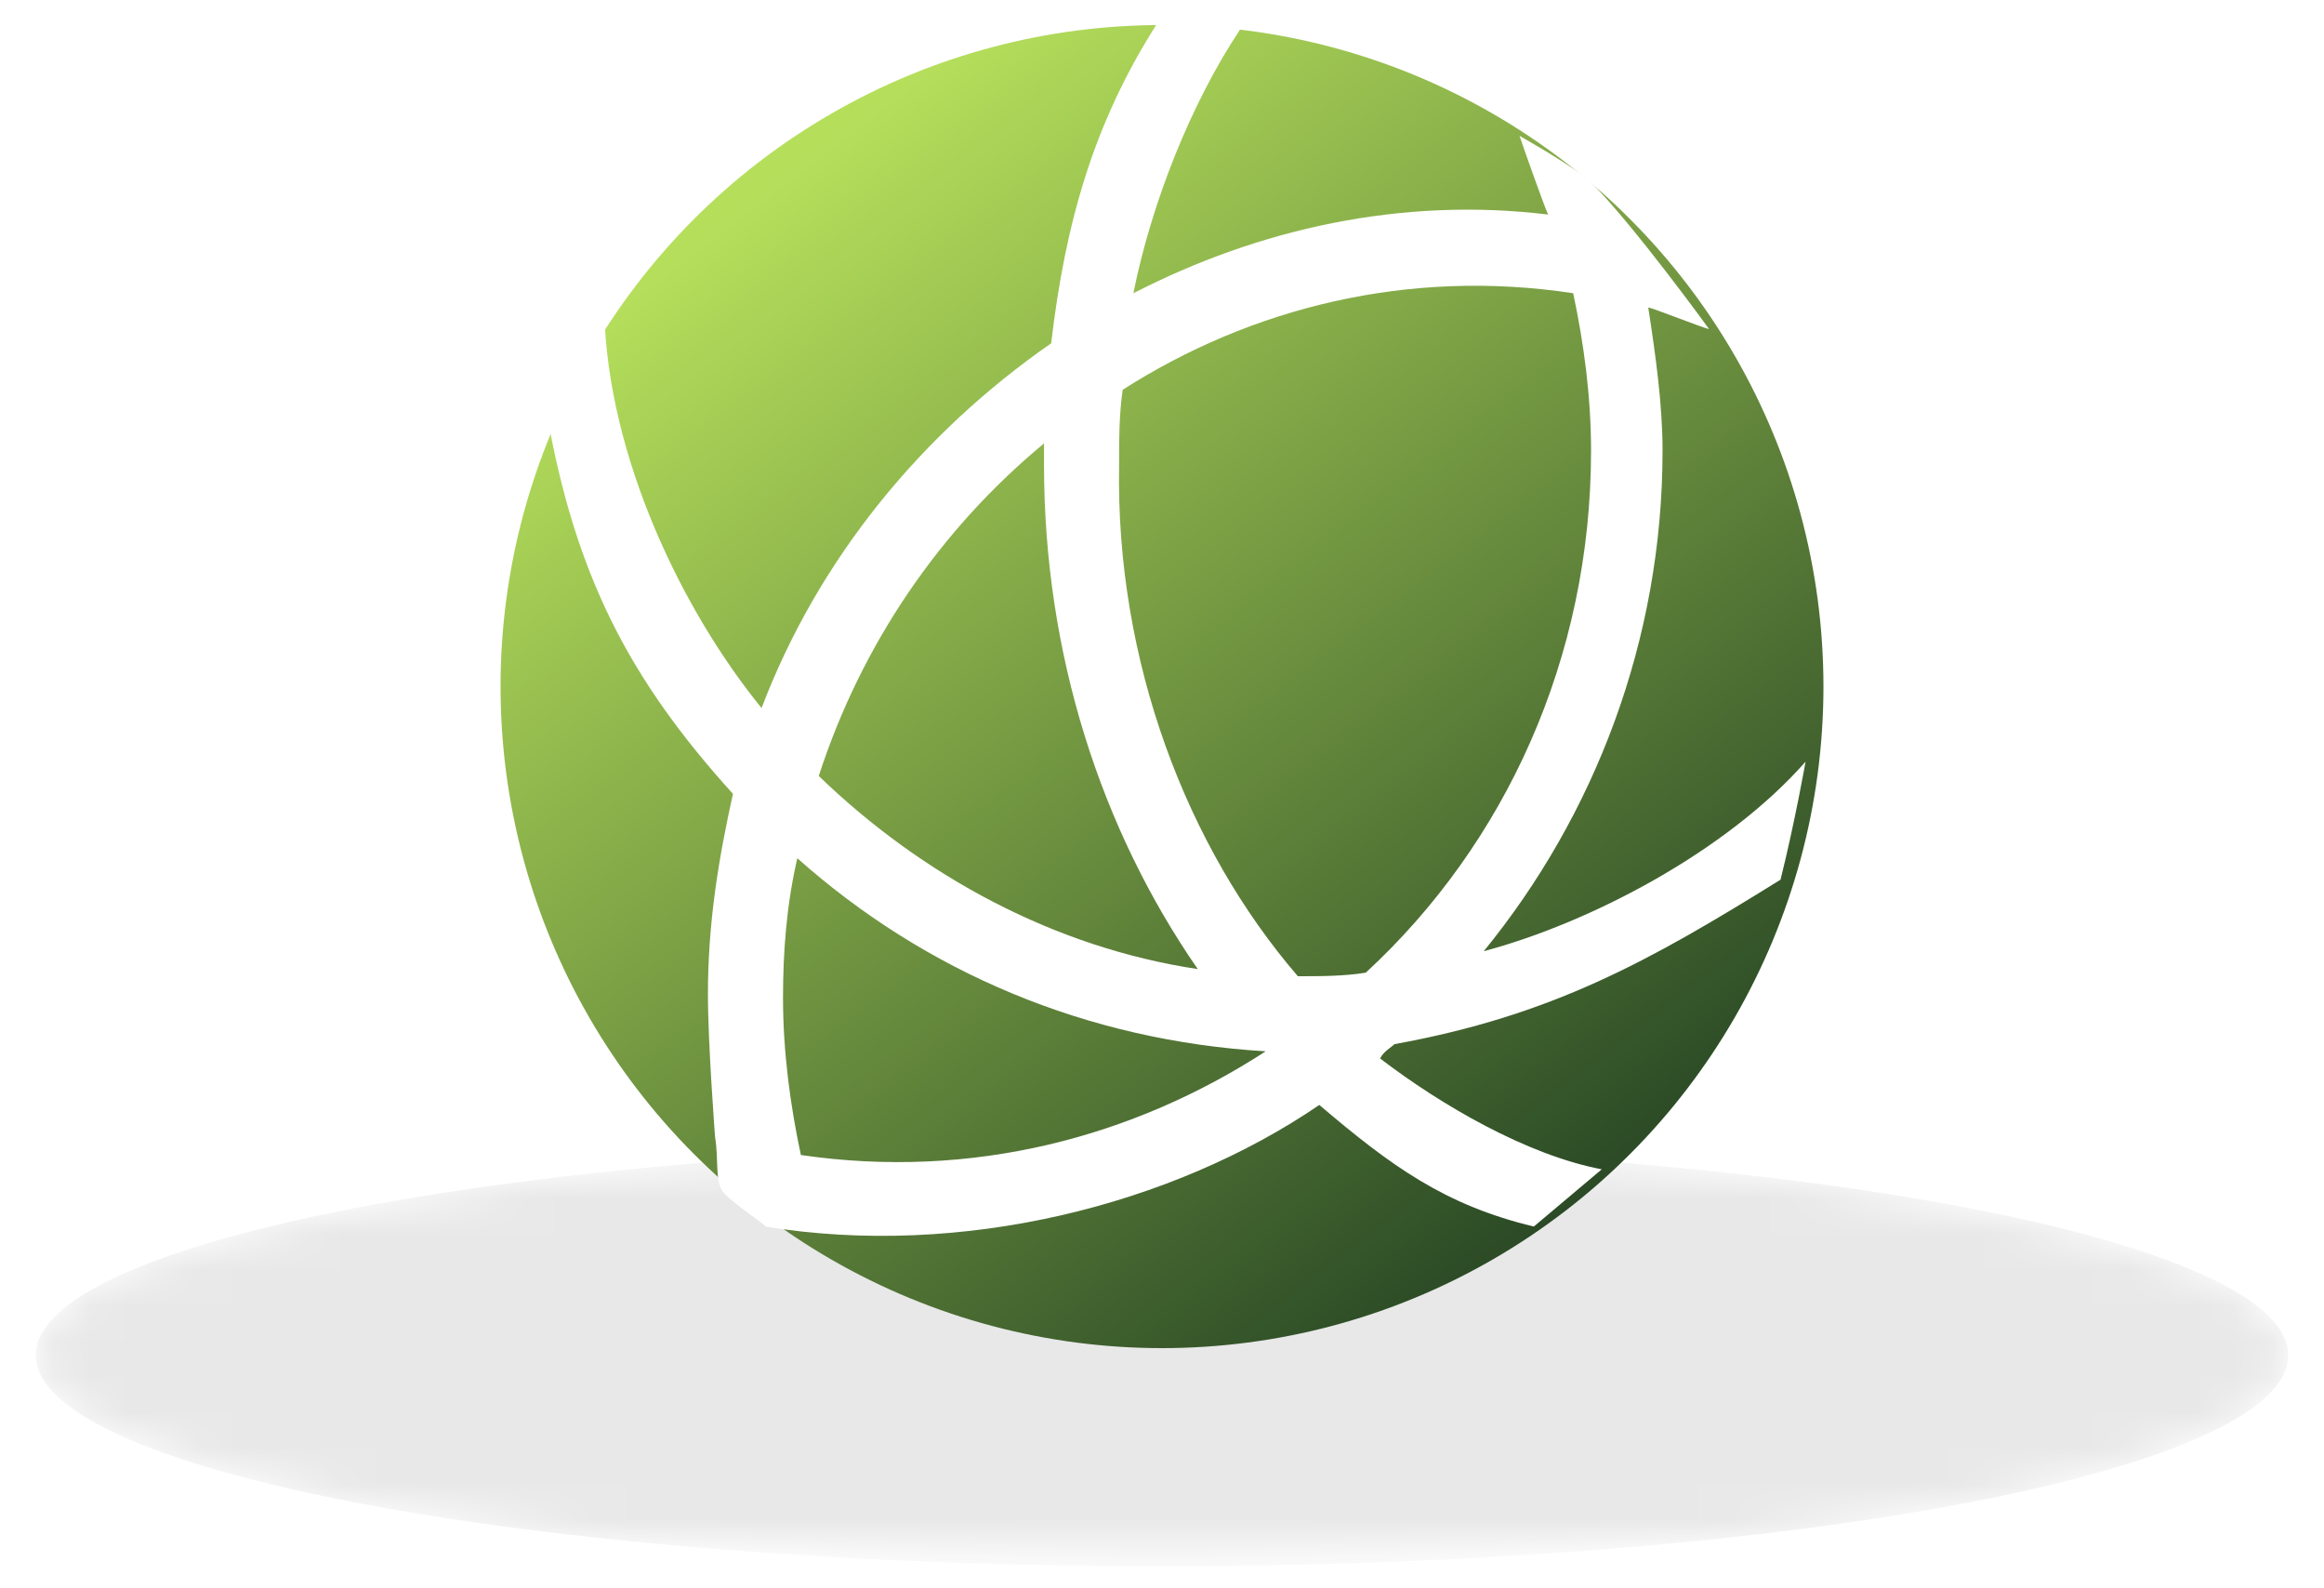 <?xml version="1.0" encoding="utf-8"?>
<!-- Generator: Adobe Illustrator 16.0.3, SVG Export Plug-In . SVG Version: 6.00 Build 0)  -->
<!DOCTYPE svg PUBLIC "-//W3C//DTD SVG 1.1//EN" "http://www.w3.org/Graphics/SVG/1.1/DTD/svg11.dtd">
<svg version="1.1" id="Layer_1" xmlns="http://www.w3.org/2000/svg" xmlns:xlink="http://www.w3.org/1999/xlink" x="0px" y="0px"
	 width="65px" height="44.4px" viewBox="0 0 65 44.4" style="enable-background:new 0 0 65 44.4;" xml:space="preserve">
<style type="text/css">
<![CDATA[
	.st0{filter:url(#Adobe_OpacityMaskFilter);}
	.st1{fill:url(#SVGID_2_);}
	.st2{fill:url(#SVGID_3_);}
	.st3{fill:#FFFFFF;}
	.st4{opacity:0.3;mask:url(#SVGID_1_);}
]]>
</style>
<defs>
	<filter id="Adobe_OpacityMaskFilter" filterUnits="userSpaceOnUse" x="1" y="32" width="63" height="11.7">
		
			<feColorMatrix  type="matrix" values="-1 0 0 0 1  0 -1 0 0 1  0 0 -1 0 1  0 0 0 1 0" color-interpolation-filters="sRGB" result="source"/>
	</filter>
</defs>
<mask maskUnits="userSpaceOnUse" x="1" y="32" width="63" height="11.7" id="SVGID_1_">
	<g class="st0">
		
			<radialGradient id="SVGID_2_" cx="31.754" cy="-8.6" r="25.187" gradientTransform="matrix(0.889 0 0 0.153 4.254 39.213)" gradientUnits="userSpaceOnUse">
			<stop  offset="0" style="stop-color:#000000"/>
			<stop  offset="1" style="stop-color:#FFFFFF"/>
		</radialGradient>
		<ellipse class="st1" cx="32.5" cy="37.9" rx="31.5" ry="5.9"/>
	</g>
</mask>
<ellipse class="st4" cx="32.5" cy="37.9" rx="31.5" ry="5.9"/>
<linearGradient id="SVGID_3_" gradientUnits="userSpaceOnUse" x1="21.645" y1="4.999" x2="44.113" y2="34.306">
	<stop  offset="0" style="stop-color:#B5DF5B"/>
	<stop  offset="1" style="stop-color:#294825"/>
</linearGradient>
<circle class="st2" cx="32.5" cy="19.2" r="18.5"/>
<path class="st3" d="M20.2,33.3c-0.2-0.3-0.1-0.9-0.2-1.5c0,0-0.2-2.6-0.2-4c0-2,0.3-3.8,0.7-5.6c-2.9-3.2-4.4-6.1-5.2-10.6l1.6-2.9
	c0.1,4.1,2.2,8.4,4.4,11.1c1.6-4.2,4.5-7.7,8.1-10.2c0.4-3.4,1.2-6.2,3-9l2.3,0.2c-1.4,2.1-2.5,4.9-3,7.4c3.5-1.8,7.5-2.7,11.6-2.2
	c-0.1-0.2-0.7-1.9-0.8-2.2c0,0,1.6,0.9,2,1.3c1.2,1.2,3.3,4.1,3.3,4.1c-0.1,0-1.6-0.6-1.7-0.6c0.2,1.3,0.4,2.7,0.4,4
	c0,5.3-1.9,10.2-5,14c3-0.8,6.8-2.8,9-5.3c0,0-0.3,1.7-0.7,3.3c-3.7,2.3-6.4,3.8-10.8,4.6c-0.1,0.1-0.3,0.2-0.4,0.4
	c1.7,1.3,4.1,2.7,6.2,3.1l-1.9,1.6c-2.5-0.6-4-1.7-6-3.4c-4.1,2.8-10,4.3-15.5,3.4C21.5,34.3,20.4,33.6,20.2,33.3z M22.4,32.3
	c4.8,0.7,9.3-0.5,13-2.9c0,0,0,0,0,0c-5-0.3-9.5-2.2-13.1-5.4c-0.3,1.3-0.4,2.6-0.4,3.9C21.9,29.4,22.1,30.9,22.4,32.3z M36.3,27.3
	c0.6,0,1.3,0,1.9-0.1c3.9-3.6,6.3-8.8,6.3-14.6c0-1.5-0.2-3-0.5-4.4c-4.6-0.7-9,0.4-12.6,2.7c-0.1,0.7-0.1,1.4-0.1,2.1
	C31.2,18.5,33.2,23.7,36.3,27.3z M22.9,21.7c2.9,2.8,6.6,4.8,10.6,5.4c-2.7-3.9-4.3-8.8-4.3-14.1c0-0.2,0-0.4,0-0.6
	C26.3,14.8,24.1,18,22.9,21.7z"/>
</svg>
